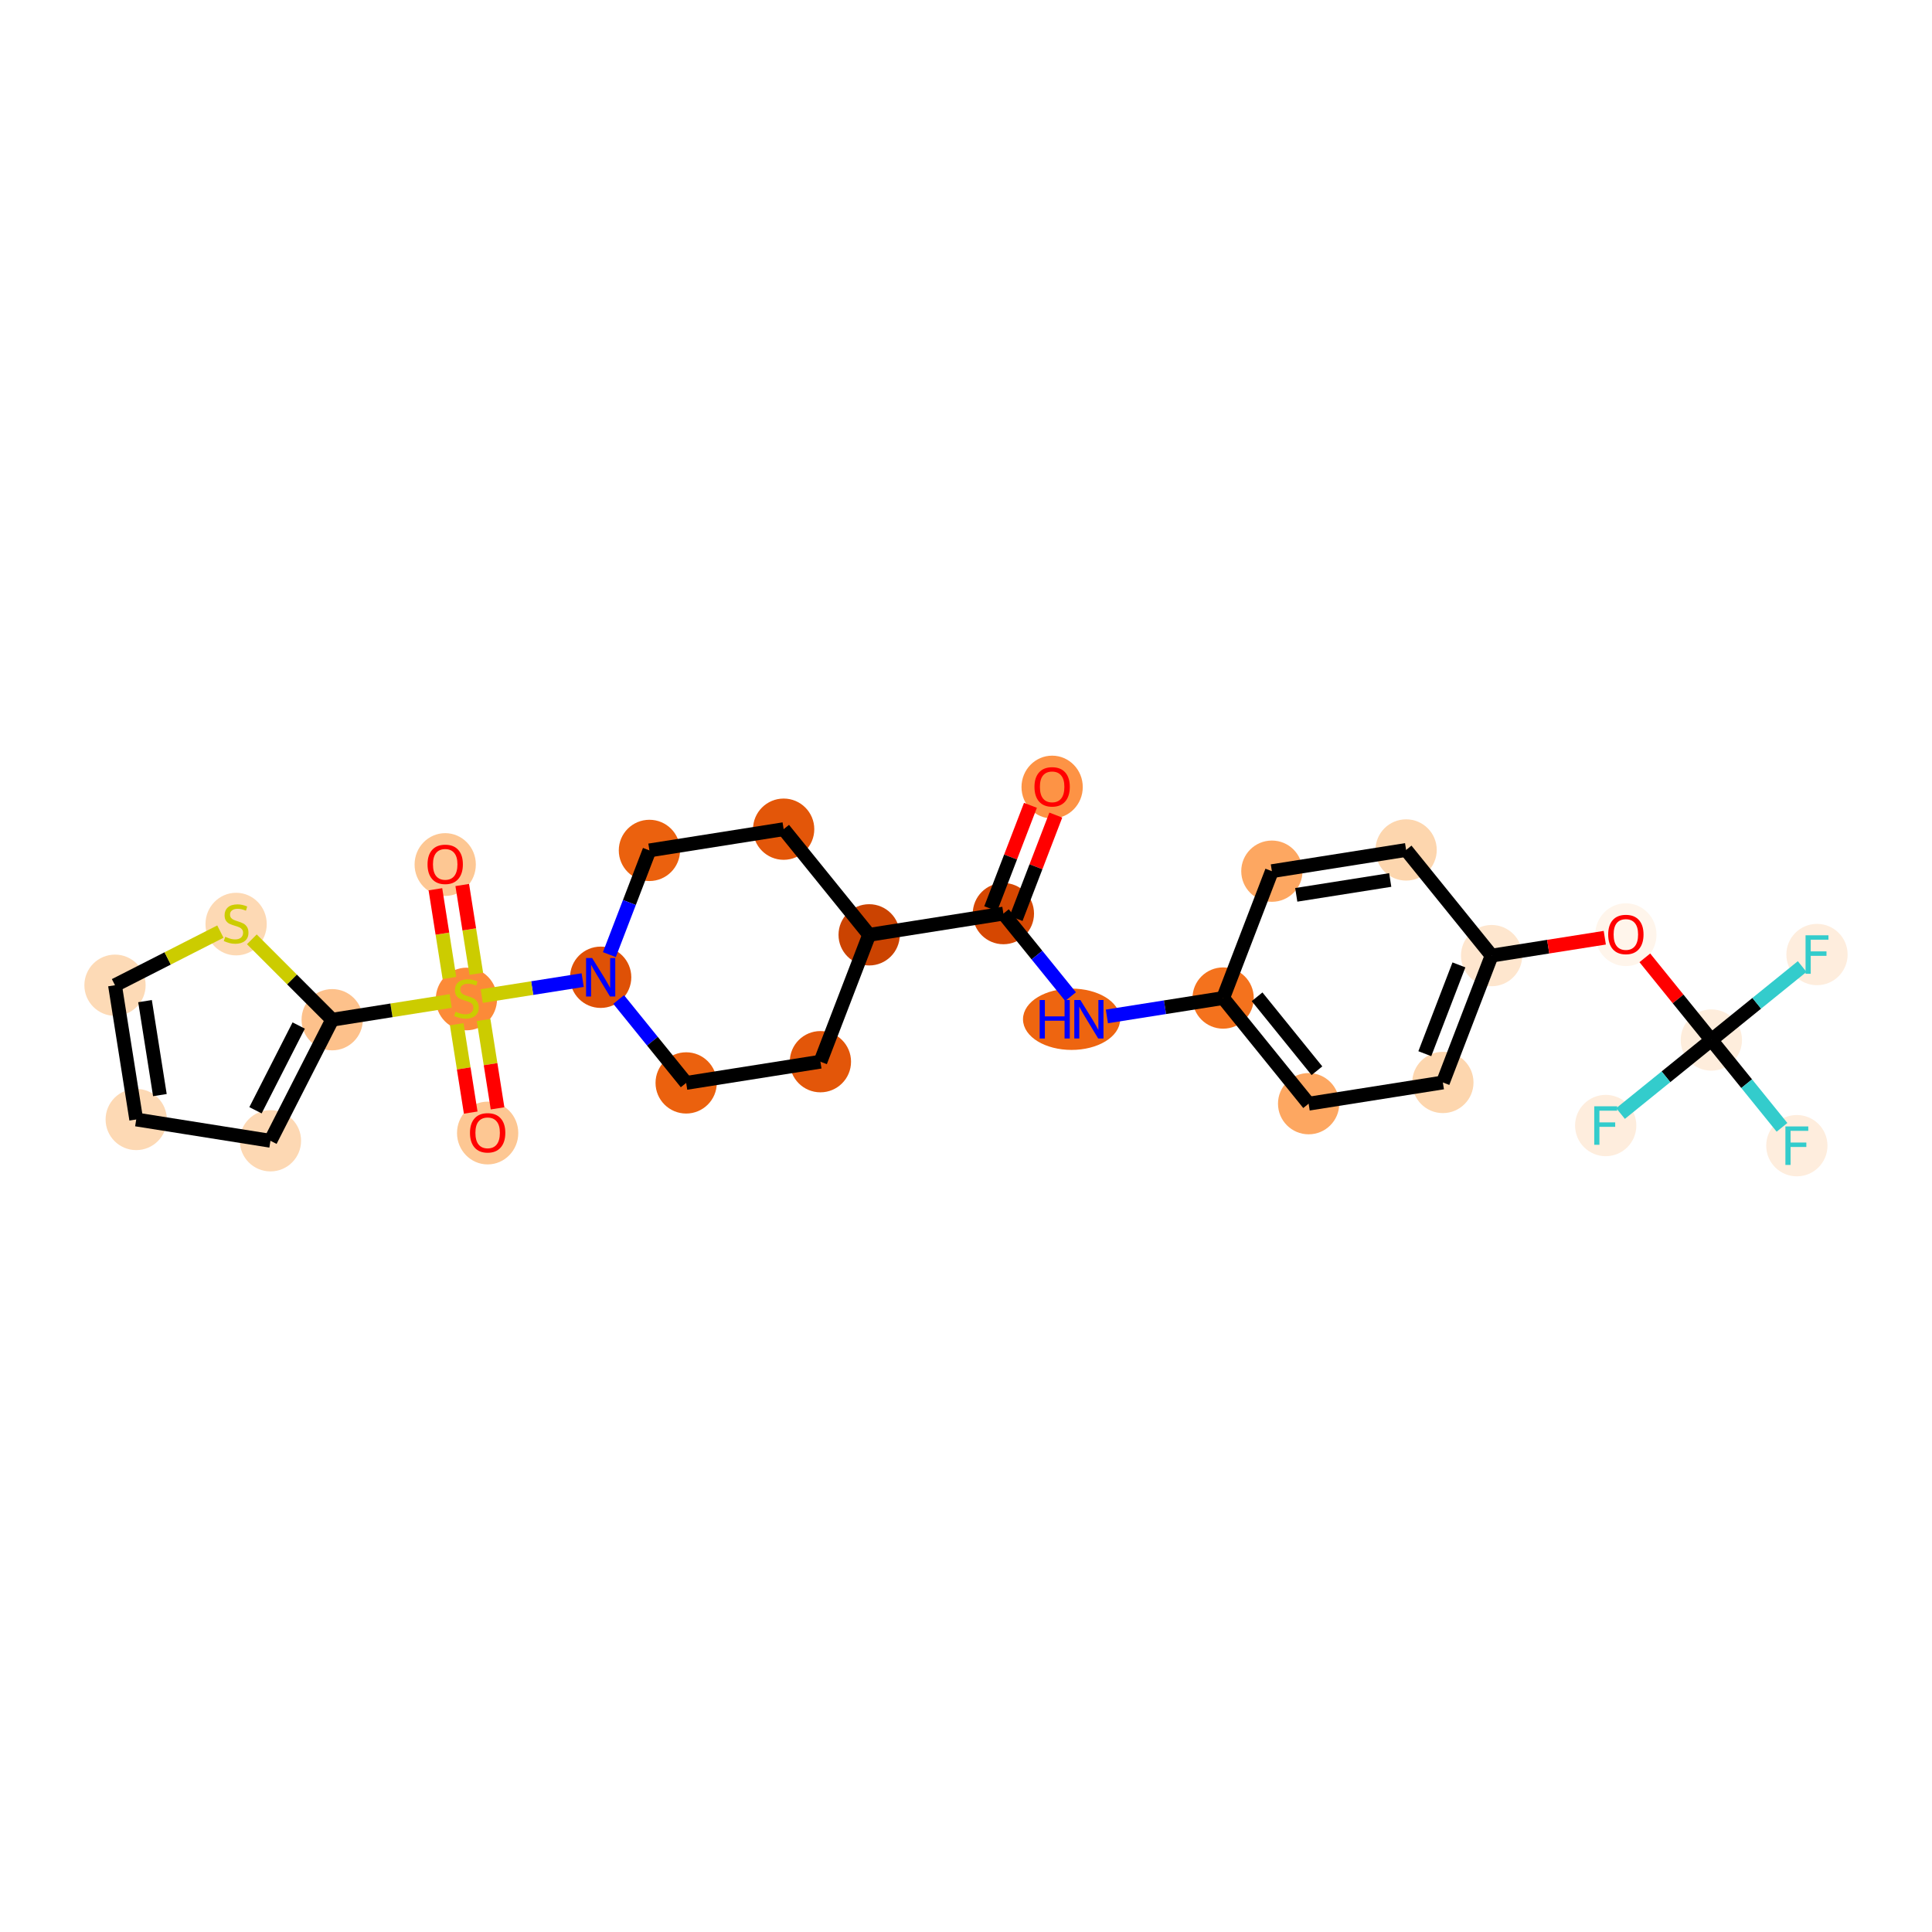 <?xml version='1.0' encoding='iso-8859-1'?>
<svg version='1.1' baseProfile='full'
              xmlns='http://www.w3.org/2000/svg'
                      xmlns:rdkit='http://www.rdkit.org/xml'
                      xmlns:xlink='http://www.w3.org/1999/xlink'
                  xml:space='preserve'
width='280px' height='280px' viewBox='0 0 280 280'>
<!-- END OF HEADER -->
<rect style='opacity:1.0;fill:#FFFFFF;stroke:none' width='280' height='280' x='0' y='0'> </rect>
<ellipse cx='152.484' cy='114.065' rx='3.939' ry='4.05'  style='fill:#FD9345;fill-rule:evenodd;stroke:#FD9345;stroke-width:1.0px;stroke-linecap:butt;stroke-linejoin:miter;stroke-opacity:1' />
<ellipse cx='145.419' cy='132.408' rx='3.939' ry='3.939'  style='fill:#D64701;fill-rule:evenodd;stroke:#D64701;stroke-width:1.0px;stroke-linecap:butt;stroke-linejoin:miter;stroke-opacity:1' />
<ellipse cx='155.301' cy='147.719' rx='6.54' ry='3.944'  style='fill:#EE6510;fill-rule:evenodd;stroke:#EE6510;stroke-width:1.0px;stroke-linecap:butt;stroke-linejoin:miter;stroke-opacity:1' />
<ellipse cx='177.265' cy='144.644' rx='3.939' ry='3.939'  style='fill:#F4721D;fill-rule:evenodd;stroke:#F4721D;stroke-width:1.0px;stroke-linecap:butt;stroke-linejoin:miter;stroke-opacity:1' />
<ellipse cx='189.656' cy='159.955' rx='3.939' ry='3.939'  style='fill:#FDA761;fill-rule:evenodd;stroke:#FDA761;stroke-width:1.0px;stroke-linecap:butt;stroke-linejoin:miter;stroke-opacity:1' />
<ellipse cx='209.112' cy='156.88' rx='3.939' ry='3.939'  style='fill:#FDD6AE;fill-rule:evenodd;stroke:#FDD6AE;stroke-width:1.0px;stroke-linecap:butt;stroke-linejoin:miter;stroke-opacity:1' />
<ellipse cx='216.176' cy='138.494' rx='3.939' ry='3.939'  style='fill:#FEE6CE;fill-rule:evenodd;stroke:#FEE6CE;stroke-width:1.0px;stroke-linecap:butt;stroke-linejoin:miter;stroke-opacity:1' />
<ellipse cx='235.631' cy='135.462' rx='3.939' ry='4.05'  style='fill:#FFF5EB;fill-rule:evenodd;stroke:#FFF5EB;stroke-width:1.0px;stroke-linecap:butt;stroke-linejoin:miter;stroke-opacity:1' />
<ellipse cx='248.022' cy='150.73' rx='3.939' ry='3.939'  style='fill:#FEEDDC;fill-rule:evenodd;stroke:#FEEDDC;stroke-width:1.0px;stroke-linecap:butt;stroke-linejoin:miter;stroke-opacity:1' />
<ellipse cx='260.413' cy='166.041' rx='3.939' ry='3.944'  style='fill:#FEEDDD;fill-rule:evenodd;stroke:#FEEDDD;stroke-width:1.0px;stroke-linecap:butt;stroke-linejoin:miter;stroke-opacity:1' />
<ellipse cx='263.333' cy='138.339' rx='3.939' ry='3.944'  style='fill:#FEEDDD;fill-rule:evenodd;stroke:#FEEDDD;stroke-width:1.0px;stroke-linecap:butt;stroke-linejoin:miter;stroke-opacity:1' />
<ellipse cx='232.711' cy='163.121' rx='3.939' ry='3.944'  style='fill:#FEEDDD;fill-rule:evenodd;stroke:#FEEDDD;stroke-width:1.0px;stroke-linecap:butt;stroke-linejoin:miter;stroke-opacity:1' />
<ellipse cx='203.785' cy='123.182' rx='3.939' ry='3.939'  style='fill:#FDD6AE;fill-rule:evenodd;stroke:#FDD6AE;stroke-width:1.0px;stroke-linecap:butt;stroke-linejoin:miter;stroke-opacity:1' />
<ellipse cx='184.33' cy='126.258' rx='3.939' ry='3.939'  style='fill:#FDA761;fill-rule:evenodd;stroke:#FDA761;stroke-width:1.0px;stroke-linecap:butt;stroke-linejoin:miter;stroke-opacity:1' />
<ellipse cx='125.964' cy='135.483' rx='3.939' ry='3.939'  style='fill:#CB4301;fill-rule:evenodd;stroke:#CB4301;stroke-width:1.0px;stroke-linecap:butt;stroke-linejoin:miter;stroke-opacity:1' />
<ellipse cx='113.573' cy='120.172' rx='3.939' ry='3.939'  style='fill:#E35609;fill-rule:evenodd;stroke:#E35609;stroke-width:1.0px;stroke-linecap:butt;stroke-linejoin:miter;stroke-opacity:1' />
<ellipse cx='94.118' cy='123.247' rx='3.939' ry='3.939'  style='fill:#EB610E;fill-rule:evenodd;stroke:#EB610E;stroke-width:1.0px;stroke-linecap:butt;stroke-linejoin:miter;stroke-opacity:1' />
<ellipse cx='87.053' cy='141.633' rx='3.939' ry='3.944'  style='fill:#DF5106;fill-rule:evenodd;stroke:#DF5106;stroke-width:1.0px;stroke-linecap:butt;stroke-linejoin:miter;stroke-opacity:1' />
<ellipse cx='67.598' cy='144.783' rx='3.939' ry='4.039'  style='fill:#FC8A38;fill-rule:evenodd;stroke:#FC8A38;stroke-width:1.0px;stroke-linecap:butt;stroke-linejoin:miter;stroke-opacity:1' />
<ellipse cx='70.673' cy='164.207' rx='3.939' ry='4.05'  style='fill:#FDC793;fill-rule:evenodd;stroke:#FDC793;stroke-width:1.0px;stroke-linecap:butt;stroke-linejoin:miter;stroke-opacity:1' />
<ellipse cx='64.523' cy='125.296' rx='3.939' ry='4.05'  style='fill:#FDC793;fill-rule:evenodd;stroke:#FDC793;stroke-width:1.0px;stroke-linecap:butt;stroke-linejoin:miter;stroke-opacity:1' />
<ellipse cx='48.143' cy='147.784' rx='3.939' ry='3.939'  style='fill:#FDC18B;fill-rule:evenodd;stroke:#FDC18B;stroke-width:1.0px;stroke-linecap:butt;stroke-linejoin:miter;stroke-opacity:1' />
<ellipse cx='39.195' cy='165.331' rx='3.939' ry='3.939'  style='fill:#FDD8B3;fill-rule:evenodd;stroke:#FDD8B3;stroke-width:1.0px;stroke-linecap:butt;stroke-linejoin:miter;stroke-opacity:1' />
<ellipse cx='19.742' cy='162.243' rx='3.939' ry='3.939'  style='fill:#FDD9B4;fill-rule:evenodd;stroke:#FDD9B4;stroke-width:1.0px;stroke-linecap:butt;stroke-linejoin:miter;stroke-opacity:1' />
<ellipse cx='16.667' cy='142.788' rx='3.939' ry='3.939'  style='fill:#FDDAB6;fill-rule:evenodd;stroke:#FDDAB6;stroke-width:1.0px;stroke-linecap:butt;stroke-linejoin:miter;stroke-opacity:1' />
<ellipse cx='34.219' cy='133.926' rx='3.939' ry='4.039'  style='fill:#FDD9B4;fill-rule:evenodd;stroke:#FDD9B4;stroke-width:1.0px;stroke-linecap:butt;stroke-linejoin:miter;stroke-opacity:1' />
<ellipse cx='99.444' cy='156.944' rx='3.939' ry='3.939'  style='fill:#EB610E;fill-rule:evenodd;stroke:#EB610E;stroke-width:1.0px;stroke-linecap:butt;stroke-linejoin:miter;stroke-opacity:1' />
<ellipse cx='118.9' cy='153.869' rx='3.939' ry='3.939'  style='fill:#E35609;fill-rule:evenodd;stroke:#E35609;stroke-width:1.0px;stroke-linecap:butt;stroke-linejoin:miter;stroke-opacity:1' />
<path class='bond-0 atom-0 atom-1' d='M 149.339,116.715 L 146.46,124.208' style='fill:none;fill-rule:evenodd;stroke:#FF0000;stroke-width:2.0px;stroke-linecap:butt;stroke-linejoin:miter;stroke-opacity:1' />
<path class='bond-0 atom-0 atom-1' d='M 146.46,124.208 L 143.581,131.701' style='fill:none;fill-rule:evenodd;stroke:#000000;stroke-width:2.0px;stroke-linecap:butt;stroke-linejoin:miter;stroke-opacity:1' />
<path class='bond-0 atom-0 atom-1' d='M 153.016,118.128 L 150.137,125.621' style='fill:none;fill-rule:evenodd;stroke:#FF0000;stroke-width:2.0px;stroke-linecap:butt;stroke-linejoin:miter;stroke-opacity:1' />
<path class='bond-0 atom-0 atom-1' d='M 150.137,125.621 L 147.258,133.114' style='fill:none;fill-rule:evenodd;stroke:#000000;stroke-width:2.0px;stroke-linecap:butt;stroke-linejoin:miter;stroke-opacity:1' />
<path class='bond-1 atom-1 atom-2' d='M 145.419,132.408 L 150.287,138.423' style='fill:none;fill-rule:evenodd;stroke:#000000;stroke-width:2.0px;stroke-linecap:butt;stroke-linejoin:miter;stroke-opacity:1' />
<path class='bond-1 atom-1 atom-2' d='M 150.287,138.423 L 155.155,144.438' style='fill:none;fill-rule:evenodd;stroke:#0000FF;stroke-width:2.0px;stroke-linecap:butt;stroke-linejoin:miter;stroke-opacity:1' />
<path class='bond-13 atom-1 atom-14' d='M 145.419,132.408 L 125.964,135.483' style='fill:none;fill-rule:evenodd;stroke:#000000;stroke-width:2.0px;stroke-linecap:butt;stroke-linejoin:miter;stroke-opacity:1' />
<path class='bond-2 atom-2 atom-3' d='M 160.418,147.307 L 168.842,145.975' style='fill:none;fill-rule:evenodd;stroke:#0000FF;stroke-width:2.0px;stroke-linecap:butt;stroke-linejoin:miter;stroke-opacity:1' />
<path class='bond-2 atom-2 atom-3' d='M 168.842,145.975 L 177.265,144.644' style='fill:none;fill-rule:evenodd;stroke:#000000;stroke-width:2.0px;stroke-linecap:butt;stroke-linejoin:miter;stroke-opacity:1' />
<path class='bond-3 atom-3 atom-4' d='M 177.265,144.644 L 189.656,159.955' style='fill:none;fill-rule:evenodd;stroke:#000000;stroke-width:2.0px;stroke-linecap:butt;stroke-linejoin:miter;stroke-opacity:1' />
<path class='bond-3 atom-3 atom-4' d='M 182.186,144.462 L 190.86,155.18' style='fill:none;fill-rule:evenodd;stroke:#000000;stroke-width:2.0px;stroke-linecap:butt;stroke-linejoin:miter;stroke-opacity:1' />
<path class='bond-27 atom-13 atom-3' d='M 184.33,126.258 L 177.265,144.644' style='fill:none;fill-rule:evenodd;stroke:#000000;stroke-width:2.0px;stroke-linecap:butt;stroke-linejoin:miter;stroke-opacity:1' />
<path class='bond-4 atom-4 atom-5' d='M 189.656,159.955 L 209.112,156.88' style='fill:none;fill-rule:evenodd;stroke:#000000;stroke-width:2.0px;stroke-linecap:butt;stroke-linejoin:miter;stroke-opacity:1' />
<path class='bond-5 atom-5 atom-6' d='M 209.112,156.88 L 216.176,138.494' style='fill:none;fill-rule:evenodd;stroke:#000000;stroke-width:2.0px;stroke-linecap:butt;stroke-linejoin:miter;stroke-opacity:1' />
<path class='bond-5 atom-5 atom-6' d='M 206.494,152.709 L 211.439,139.839' style='fill:none;fill-rule:evenodd;stroke:#000000;stroke-width:2.0px;stroke-linecap:butt;stroke-linejoin:miter;stroke-opacity:1' />
<path class='bond-6 atom-6 atom-7' d='M 216.176,138.494 L 224.377,137.197' style='fill:none;fill-rule:evenodd;stroke:#000000;stroke-width:2.0px;stroke-linecap:butt;stroke-linejoin:miter;stroke-opacity:1' />
<path class='bond-6 atom-6 atom-7' d='M 224.377,137.197 L 232.578,135.901' style='fill:none;fill-rule:evenodd;stroke:#FF0000;stroke-width:2.0px;stroke-linecap:butt;stroke-linejoin:miter;stroke-opacity:1' />
<path class='bond-11 atom-6 atom-12' d='M 216.176,138.494 L 203.785,123.182' style='fill:none;fill-rule:evenodd;stroke:#000000;stroke-width:2.0px;stroke-linecap:butt;stroke-linejoin:miter;stroke-opacity:1' />
<path class='bond-7 atom-7 atom-8' d='M 238.383,138.818 L 243.202,144.774' style='fill:none;fill-rule:evenodd;stroke:#FF0000;stroke-width:2.0px;stroke-linecap:butt;stroke-linejoin:miter;stroke-opacity:1' />
<path class='bond-7 atom-7 atom-8' d='M 243.202,144.774 L 248.022,150.73' style='fill:none;fill-rule:evenodd;stroke:#000000;stroke-width:2.0px;stroke-linecap:butt;stroke-linejoin:miter;stroke-opacity:1' />
<path class='bond-8 atom-8 atom-9' d='M 248.022,150.73 L 253.142,157.056' style='fill:none;fill-rule:evenodd;stroke:#000000;stroke-width:2.0px;stroke-linecap:butt;stroke-linejoin:miter;stroke-opacity:1' />
<path class='bond-8 atom-8 atom-9' d='M 253.142,157.056 L 258.262,163.383' style='fill:none;fill-rule:evenodd;stroke:#33CCCC;stroke-width:2.0px;stroke-linecap:butt;stroke-linejoin:miter;stroke-opacity:1' />
<path class='bond-9 atom-8 atom-10' d='M 248.022,150.73 L 254.602,145.405' style='fill:none;fill-rule:evenodd;stroke:#000000;stroke-width:2.0px;stroke-linecap:butt;stroke-linejoin:miter;stroke-opacity:1' />
<path class='bond-9 atom-8 atom-10' d='M 254.602,145.405 L 261.182,140.08' style='fill:none;fill-rule:evenodd;stroke:#33CCCC;stroke-width:2.0px;stroke-linecap:butt;stroke-linejoin:miter;stroke-opacity:1' />
<path class='bond-10 atom-8 atom-11' d='M 248.022,150.73 L 241.442,156.055' style='fill:none;fill-rule:evenodd;stroke:#000000;stroke-width:2.0px;stroke-linecap:butt;stroke-linejoin:miter;stroke-opacity:1' />
<path class='bond-10 atom-8 atom-11' d='M 241.442,156.055 L 234.862,161.38' style='fill:none;fill-rule:evenodd;stroke:#33CCCC;stroke-width:2.0px;stroke-linecap:butt;stroke-linejoin:miter;stroke-opacity:1' />
<path class='bond-12 atom-12 atom-13' d='M 203.785,123.182 L 184.33,126.258' style='fill:none;fill-rule:evenodd;stroke:#000000;stroke-width:2.0px;stroke-linecap:butt;stroke-linejoin:miter;stroke-opacity:1' />
<path class='bond-12 atom-12 atom-13' d='M 201.482,127.535 L 187.863,129.687' style='fill:none;fill-rule:evenodd;stroke:#000000;stroke-width:2.0px;stroke-linecap:butt;stroke-linejoin:miter;stroke-opacity:1' />
<path class='bond-14 atom-14 atom-15' d='M 125.964,135.483 L 113.573,120.172' style='fill:none;fill-rule:evenodd;stroke:#000000;stroke-width:2.0px;stroke-linecap:butt;stroke-linejoin:miter;stroke-opacity:1' />
<path class='bond-28 atom-27 atom-14' d='M 118.9,153.869 L 125.964,135.483' style='fill:none;fill-rule:evenodd;stroke:#000000;stroke-width:2.0px;stroke-linecap:butt;stroke-linejoin:miter;stroke-opacity:1' />
<path class='bond-15 atom-15 atom-16' d='M 113.573,120.172 L 94.118,123.247' style='fill:none;fill-rule:evenodd;stroke:#000000;stroke-width:2.0px;stroke-linecap:butt;stroke-linejoin:miter;stroke-opacity:1' />
<path class='bond-16 atom-16 atom-17' d='M 94.118,123.247 L 91.216,130.799' style='fill:none;fill-rule:evenodd;stroke:#000000;stroke-width:2.0px;stroke-linecap:butt;stroke-linejoin:miter;stroke-opacity:1' />
<path class='bond-16 atom-16 atom-17' d='M 91.216,130.799 L 88.314,138.352' style='fill:none;fill-rule:evenodd;stroke:#0000FF;stroke-width:2.0px;stroke-linecap:butt;stroke-linejoin:miter;stroke-opacity:1' />
<path class='bond-17 atom-17 atom-18' d='M 84.446,142.045 L 77.129,143.202' style='fill:none;fill-rule:evenodd;stroke:#0000FF;stroke-width:2.0px;stroke-linecap:butt;stroke-linejoin:miter;stroke-opacity:1' />
<path class='bond-17 atom-17 atom-18' d='M 77.129,143.202 L 69.813,144.358' style='fill:none;fill-rule:evenodd;stroke:#CCCC00;stroke-width:2.0px;stroke-linecap:butt;stroke-linejoin:miter;stroke-opacity:1' />
<path class='bond-25 atom-17 atom-26' d='M 89.661,144.856 L 94.553,150.9' style='fill:none;fill-rule:evenodd;stroke:#0000FF;stroke-width:2.0px;stroke-linecap:butt;stroke-linejoin:miter;stroke-opacity:1' />
<path class='bond-25 atom-17 atom-26' d='M 94.553,150.9 L 99.444,156.944' style='fill:none;fill-rule:evenodd;stroke:#000000;stroke-width:2.0px;stroke-linecap:butt;stroke-linejoin:miter;stroke-opacity:1' />
<path class='bond-18 atom-18 atom-19' d='M 66.194,148.439 L 67.206,154.842' style='fill:none;fill-rule:evenodd;stroke:#CCCC00;stroke-width:2.0px;stroke-linecap:butt;stroke-linejoin:miter;stroke-opacity:1' />
<path class='bond-18 atom-18 atom-19' d='M 67.206,154.842 L 68.218,161.245' style='fill:none;fill-rule:evenodd;stroke:#FF0000;stroke-width:2.0px;stroke-linecap:butt;stroke-linejoin:miter;stroke-opacity:1' />
<path class='bond-18 atom-18 atom-19' d='M 70.085,147.824 L 71.097,154.227' style='fill:none;fill-rule:evenodd;stroke:#CCCC00;stroke-width:2.0px;stroke-linecap:butt;stroke-linejoin:miter;stroke-opacity:1' />
<path class='bond-18 atom-18 atom-19' d='M 71.097,154.227 L 72.109,160.63' style='fill:none;fill-rule:evenodd;stroke:#FF0000;stroke-width:2.0px;stroke-linecap:butt;stroke-linejoin:miter;stroke-opacity:1' />
<path class='bond-19 atom-18 atom-20' d='M 69.026,141.127 L 68.01,134.695' style='fill:none;fill-rule:evenodd;stroke:#CCCC00;stroke-width:2.0px;stroke-linecap:butt;stroke-linejoin:miter;stroke-opacity:1' />
<path class='bond-19 atom-18 atom-20' d='M 68.01,134.695 L 66.993,128.262' style='fill:none;fill-rule:evenodd;stroke:#FF0000;stroke-width:2.0px;stroke-linecap:butt;stroke-linejoin:miter;stroke-opacity:1' />
<path class='bond-19 atom-18 atom-20' d='M 65.135,141.742 L 64.118,135.31' style='fill:none;fill-rule:evenodd;stroke:#CCCC00;stroke-width:2.0px;stroke-linecap:butt;stroke-linejoin:miter;stroke-opacity:1' />
<path class='bond-19 atom-18 atom-20' d='M 64.118,135.31 L 63.102,128.877' style='fill:none;fill-rule:evenodd;stroke:#FF0000;stroke-width:2.0px;stroke-linecap:butt;stroke-linejoin:miter;stroke-opacity:1' />
<path class='bond-20 atom-18 atom-21' d='M 65.317,145.069 L 56.73,146.426' style='fill:none;fill-rule:evenodd;stroke:#CCCC00;stroke-width:2.0px;stroke-linecap:butt;stroke-linejoin:miter;stroke-opacity:1' />
<path class='bond-20 atom-18 atom-21' d='M 56.73,146.426 L 48.143,147.784' style='fill:none;fill-rule:evenodd;stroke:#000000;stroke-width:2.0px;stroke-linecap:butt;stroke-linejoin:miter;stroke-opacity:1' />
<path class='bond-21 atom-21 atom-22' d='M 48.143,147.784 L 39.195,165.331' style='fill:none;fill-rule:evenodd;stroke:#000000;stroke-width:2.0px;stroke-linecap:butt;stroke-linejoin:miter;stroke-opacity:1' />
<path class='bond-21 atom-21 atom-22' d='M 43.291,148.626 L 37.028,160.909' style='fill:none;fill-rule:evenodd;stroke:#000000;stroke-width:2.0px;stroke-linecap:butt;stroke-linejoin:miter;stroke-opacity:1' />
<path class='bond-29 atom-25 atom-21' d='M 36.5,136.134 L 42.322,141.959' style='fill:none;fill-rule:evenodd;stroke:#CCCC00;stroke-width:2.0px;stroke-linecap:butt;stroke-linejoin:miter;stroke-opacity:1' />
<path class='bond-29 atom-25 atom-21' d='M 42.322,141.959 L 48.143,147.784' style='fill:none;fill-rule:evenodd;stroke:#000000;stroke-width:2.0px;stroke-linecap:butt;stroke-linejoin:miter;stroke-opacity:1' />
<path class='bond-22 atom-22 atom-23' d='M 39.195,165.331 L 19.742,162.243' style='fill:none;fill-rule:evenodd;stroke:#000000;stroke-width:2.0px;stroke-linecap:butt;stroke-linejoin:miter;stroke-opacity:1' />
<path class='bond-23 atom-23 atom-24' d='M 19.742,162.243 L 16.667,142.788' style='fill:none;fill-rule:evenodd;stroke:#000000;stroke-width:2.0px;stroke-linecap:butt;stroke-linejoin:miter;stroke-opacity:1' />
<path class='bond-23 atom-23 atom-24' d='M 23.172,158.71 L 21.019,145.091' style='fill:none;fill-rule:evenodd;stroke:#000000;stroke-width:2.0px;stroke-linecap:butt;stroke-linejoin:miter;stroke-opacity:1' />
<path class='bond-24 atom-24 atom-25' d='M 16.667,142.788 L 24.303,138.9' style='fill:none;fill-rule:evenodd;stroke:#000000;stroke-width:2.0px;stroke-linecap:butt;stroke-linejoin:miter;stroke-opacity:1' />
<path class='bond-24 atom-24 atom-25' d='M 24.303,138.9 L 31.939,135.013' style='fill:none;fill-rule:evenodd;stroke:#CCCC00;stroke-width:2.0px;stroke-linecap:butt;stroke-linejoin:miter;stroke-opacity:1' />
<path class='bond-26 atom-26 atom-27' d='M 99.444,156.944 L 118.9,153.869' style='fill:none;fill-rule:evenodd;stroke:#000000;stroke-width:2.0px;stroke-linecap:butt;stroke-linejoin:miter;stroke-opacity:1' />
<path  class='atom-0' d='M 149.923 114.037
Q 149.923 112.698, 150.585 111.949
Q 151.247 111.201, 152.484 111.201
Q 153.721 111.201, 154.383 111.949
Q 155.044 112.698, 155.044 114.037
Q 155.044 115.392, 154.375 116.165
Q 153.705 116.929, 152.484 116.929
Q 151.255 116.929, 150.585 116.165
Q 149.923 115.4, 149.923 114.037
M 152.484 116.298
Q 153.335 116.298, 153.792 115.731
Q 154.257 115.156, 154.257 114.037
Q 154.257 112.942, 153.792 112.391
Q 153.335 111.831, 152.484 111.831
Q 151.633 111.831, 151.168 112.383
Q 150.711 112.934, 150.711 114.037
Q 150.711 115.164, 151.168 115.731
Q 151.633 116.298, 152.484 116.298
' fill='#FF0000'/>
<path  class='atom-2' d='M 150.676 144.93
L 151.432 144.93
L 151.432 147.302
L 154.284 147.302
L 154.284 144.93
L 155.041 144.93
L 155.041 150.508
L 154.284 150.508
L 154.284 147.932
L 151.432 147.932
L 151.432 150.508
L 150.676 150.508
L 150.676 144.93
' fill='#0000FF'/>
<path  class='atom-2' d='M 156.577 144.93
L 158.405 147.885
Q 158.586 148.176, 158.878 148.704
Q 159.169 149.232, 159.185 149.263
L 159.185 144.93
L 159.926 144.93
L 159.926 150.508
L 159.161 150.508
L 157.2 147.278
Q 156.971 146.9, 156.727 146.466
Q 156.49 146.033, 156.42 145.899
L 156.42 150.508
L 155.695 150.508
L 155.695 144.93
L 156.577 144.93
' fill='#0000FF'/>
<path  class='atom-7' d='M 233.071 135.434
Q 233.071 134.095, 233.733 133.346
Q 234.394 132.598, 235.631 132.598
Q 236.868 132.598, 237.53 133.346
Q 238.192 134.095, 238.192 135.434
Q 238.192 136.789, 237.522 137.562
Q 236.853 138.326, 235.631 138.326
Q 234.402 138.326, 233.733 137.562
Q 233.071 136.797, 233.071 135.434
M 235.631 137.696
Q 236.482 137.696, 236.939 137.128
Q 237.404 136.553, 237.404 135.434
Q 237.404 134.339, 236.939 133.788
Q 236.482 133.228, 235.631 133.228
Q 234.78 133.228, 234.316 133.78
Q 233.859 134.331, 233.859 135.434
Q 233.859 136.561, 234.316 137.128
Q 234.78 137.696, 235.631 137.696
' fill='#FF0000'/>
<path  class='atom-9' d='M 258.754 163.252
L 262.071 163.252
L 262.071 163.89
L 259.503 163.89
L 259.503 165.584
L 261.788 165.584
L 261.788 166.23
L 259.503 166.23
L 259.503 168.83
L 258.754 168.83
L 258.754 163.252
' fill='#33CCCC'/>
<path  class='atom-10' d='M 261.675 135.55
L 264.992 135.55
L 264.992 136.188
L 262.423 136.188
L 262.423 137.882
L 264.708 137.882
L 264.708 138.528
L 262.423 138.528
L 262.423 141.128
L 261.675 141.128
L 261.675 135.55
' fill='#33CCCC'/>
<path  class='atom-11' d='M 231.052 160.332
L 234.369 160.332
L 234.369 160.97
L 231.801 160.97
L 231.801 162.664
L 234.086 162.664
L 234.086 163.31
L 231.801 163.31
L 231.801 165.91
L 231.052 165.91
L 231.052 160.332
' fill='#33CCCC'/>
<path  class='atom-17' d='M 85.82 138.844
L 87.648 141.799
Q 87.829 142.09, 88.121 142.618
Q 88.412 143.146, 88.428 143.177
L 88.428 138.844
L 89.169 138.844
L 89.169 144.422
L 88.405 144.422
L 86.443 141.192
Q 86.214 140.814, 85.97 140.381
Q 85.734 139.947, 85.663 139.813
L 85.663 144.422
L 84.938 144.422
L 84.938 138.844
L 85.82 138.844
' fill='#0000FF'/>
<path  class='atom-18' d='M 66.022 146.623
Q 66.085 146.647, 66.345 146.757
Q 66.605 146.867, 66.889 146.938
Q 67.181 147.001, 67.464 147.001
Q 67.992 147.001, 68.299 146.749
Q 68.607 146.489, 68.607 146.04
Q 68.607 145.733, 68.449 145.544
Q 68.299 145.354, 68.063 145.252
Q 67.827 145.15, 67.433 145.031
Q 66.936 144.882, 66.637 144.74
Q 66.345 144.598, 66.133 144.299
Q 65.928 143.999, 65.928 143.495
Q 65.928 142.794, 66.401 142.361
Q 66.881 141.927, 67.827 141.927
Q 68.473 141.927, 69.205 142.234
L 69.024 142.841
Q 68.355 142.565, 67.85 142.565
Q 67.307 142.565, 67.007 142.794
Q 66.708 143.014, 66.716 143.401
Q 66.716 143.7, 66.865 143.881
Q 67.023 144.062, 67.244 144.165
Q 67.472 144.267, 67.85 144.385
Q 68.355 144.543, 68.654 144.701
Q 68.953 144.858, 69.166 145.181
Q 69.387 145.496, 69.387 146.04
Q 69.387 146.812, 68.867 147.23
Q 68.355 147.639, 67.496 147.639
Q 66.999 147.639, 66.621 147.529
Q 66.251 147.427, 65.81 147.245
L 66.022 146.623
' fill='#CCCC00'/>
<path  class='atom-19' d='M 68.113 164.179
Q 68.113 162.84, 68.775 162.092
Q 69.436 161.343, 70.673 161.343
Q 71.91 161.343, 72.572 162.092
Q 73.234 162.84, 73.234 164.179
Q 73.234 165.535, 72.564 166.307
Q 71.894 167.071, 70.673 167.071
Q 69.444 167.071, 68.775 166.307
Q 68.113 165.542, 68.113 164.179
M 70.673 166.441
Q 71.524 166.441, 71.981 165.873
Q 72.446 165.298, 72.446 164.179
Q 72.446 163.084, 71.981 162.533
Q 71.524 161.973, 70.673 161.973
Q 69.822 161.973, 69.358 162.525
Q 68.901 163.076, 68.901 164.179
Q 68.901 165.306, 69.358 165.873
Q 69.822 166.441, 70.673 166.441
' fill='#FF0000'/>
<path  class='atom-20' d='M 61.962 125.269
Q 61.962 123.929, 62.624 123.181
Q 63.286 122.433, 64.523 122.433
Q 65.76 122.433, 66.422 123.181
Q 67.084 123.929, 67.084 125.269
Q 67.084 126.624, 66.414 127.396
Q 65.744 128.16, 64.523 128.16
Q 63.294 128.16, 62.624 127.396
Q 61.962 126.632, 61.962 125.269
M 64.523 127.53
Q 65.374 127.53, 65.831 126.963
Q 66.296 126.388, 66.296 125.269
Q 66.296 124.174, 65.831 123.622
Q 65.374 123.063, 64.523 123.063
Q 63.672 123.063, 63.207 123.614
Q 62.75 124.166, 62.75 125.269
Q 62.75 126.396, 63.207 126.963
Q 63.672 127.53, 64.523 127.53
' fill='#FF0000'/>
<path  class='atom-25' d='M 32.644 135.766
Q 32.707 135.79, 32.967 135.9
Q 33.227 136.01, 33.51 136.081
Q 33.802 136.144, 34.086 136.144
Q 34.613 136.144, 34.921 135.892
Q 35.228 135.632, 35.228 135.183
Q 35.228 134.876, 35.07 134.687
Q 34.921 134.497, 34.684 134.395
Q 34.448 134.293, 34.054 134.174
Q 33.558 134.025, 33.258 133.883
Q 32.967 133.741, 32.754 133.442
Q 32.549 133.142, 32.549 132.638
Q 32.549 131.937, 33.022 131.504
Q 33.502 131.07, 34.448 131.07
Q 35.094 131.07, 35.827 131.377
L 35.645 131.984
Q 34.976 131.708, 34.472 131.708
Q 33.928 131.708, 33.629 131.937
Q 33.329 132.157, 33.337 132.544
Q 33.337 132.843, 33.487 133.024
Q 33.644 133.205, 33.865 133.308
Q 34.093 133.41, 34.472 133.528
Q 34.976 133.686, 35.275 133.843
Q 35.575 134.001, 35.787 134.324
Q 36.008 134.639, 36.008 135.183
Q 36.008 135.955, 35.488 136.373
Q 34.976 136.782, 34.117 136.782
Q 33.621 136.782, 33.242 136.672
Q 32.872 136.57, 32.431 136.388
L 32.644 135.766
' fill='#CCCC00'/>
</svg>
